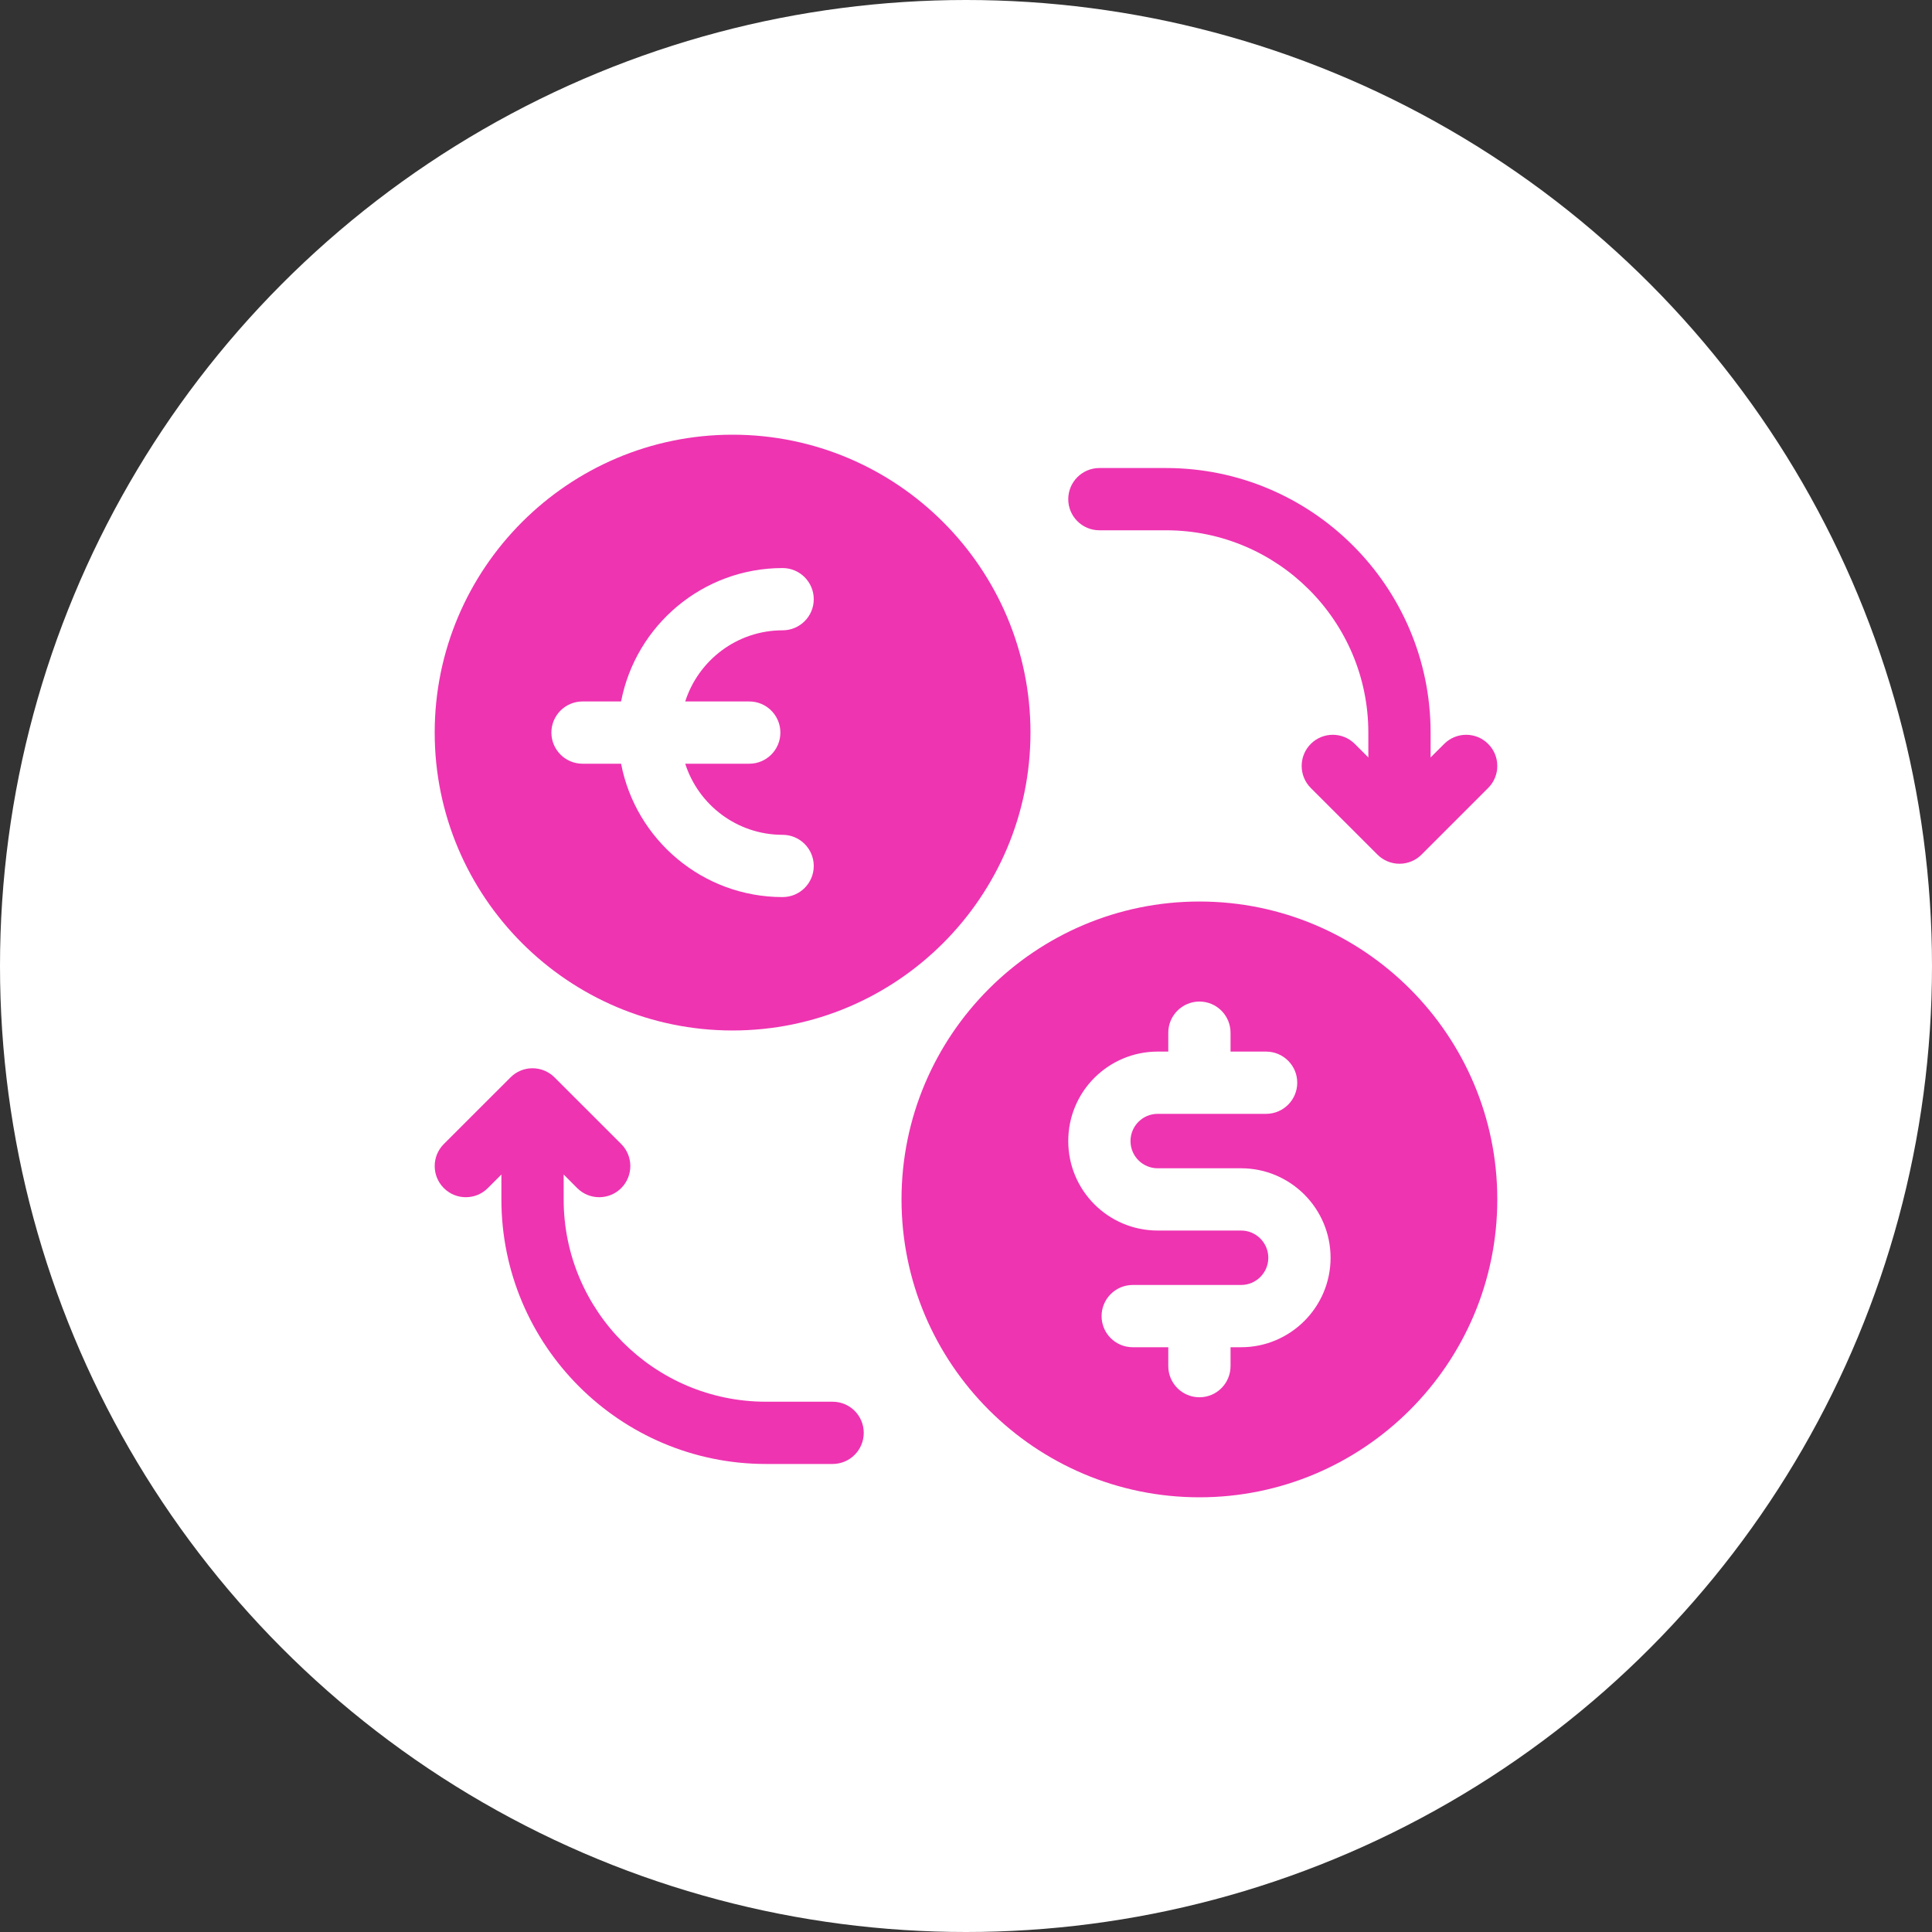 <svg width="40" height="40" viewBox="0 0 40 40" fill="none" xmlns="http://www.w3.org/2000/svg">
<rect x="0" y="0" width="40" height="40" fill="#333333" stroke="none"/>
<circle cx="20" cy="20" r="20" fill="white"/>
<path d="M24.833 18.665C21.432 18.665 18.665 21.432 18.665 24.832C18.665 28.233 21.432 31 24.833 31C28.233 31 31 28.233 31 24.832C31 21.432 28.233 18.665 24.833 18.665ZM25.696 27.893H25.477V28.284C25.477 28.64 25.189 28.929 24.833 28.929C24.477 28.929 24.188 28.64 24.188 28.284V27.893H23.452C23.096 27.893 22.807 27.605 22.807 27.249C22.807 26.893 23.096 26.604 23.452 26.604H25.696C26.006 26.604 26.259 26.351 26.259 26.041C26.259 25.73 26.006 25.477 25.696 25.477H23.969C22.945 25.477 22.117 24.648 22.117 23.625C22.117 22.59 22.956 21.772 23.969 21.772H24.188V21.381C24.188 21.025 24.477 20.736 24.833 20.736C25.189 20.736 25.477 21.025 25.477 21.381V21.772H26.213C26.569 21.772 26.858 22.06 26.858 22.416C26.858 22.772 26.569 23.061 26.213 23.061H23.969C23.656 23.061 23.406 23.315 23.406 23.624C23.406 23.939 23.661 24.188 23.969 24.188H25.696C26.717 24.188 27.548 25.019 27.548 26.041C27.548 27.062 26.717 27.893 25.696 27.893Z" fill="#EE34B1"/>
<path d="M15.167 21.335C18.568 21.335 21.335 18.568 21.335 15.167C21.335 11.767 18.568 9 15.167 9C11.767 9 9 11.767 9 15.167C9 18.568 11.767 21.335 15.167 21.335ZM12.061 14.523H12.859C13.161 12.952 14.545 11.761 16.203 11.761C16.559 11.761 16.848 12.05 16.848 12.406C16.848 12.762 16.559 13.05 16.203 13.05C15.26 13.05 14.46 13.67 14.187 14.523H15.513C15.869 14.523 16.157 14.812 16.157 15.167C16.157 15.523 15.869 15.812 15.513 15.812H14.187C14.46 16.665 15.26 17.284 16.203 17.284C16.559 17.284 16.848 17.573 16.848 17.929C16.848 18.285 16.559 18.573 16.203 18.573C14.545 18.573 13.161 17.383 12.859 15.812H12.061C11.705 15.812 11.416 15.523 11.416 15.167C11.416 14.812 11.705 14.523 12.061 14.523Z" fill="#EE34B1"/>
<path d="M22.762 10.979H24.142C26.452 10.979 28.33 12.858 28.33 15.168V15.682L28.05 15.402C27.798 15.15 27.39 15.15 27.138 15.402C26.887 15.654 26.887 16.062 27.138 16.314L28.519 17.694C28.64 17.815 28.804 17.883 28.975 17.883C29.146 17.883 29.31 17.815 29.431 17.694L30.811 16.314C31.063 16.062 31.063 15.654 30.811 15.402C30.56 15.15 30.152 15.15 29.9 15.402L29.619 15.682V15.168C29.619 12.147 27.162 9.69 24.142 9.69H22.762C22.406 9.69 22.117 9.979 22.117 10.335C22.117 10.691 22.406 10.979 22.762 10.979Z" fill="#EE34B1"/>
<path d="M17.238 29.021H15.858C13.549 29.021 11.67 27.142 11.67 24.833V24.317L11.95 24.598C12.202 24.85 12.61 24.85 12.862 24.598C13.113 24.346 13.113 23.938 12.862 23.686L11.481 22.306C11.36 22.185 11.196 22.117 11.025 22.117C10.854 22.117 10.69 22.185 10.57 22.306L9.189 23.686C8.937 23.938 8.937 24.346 9.189 24.598C9.44 24.85 9.849 24.85 10.1 24.598L10.381 24.317V24.833C10.381 27.853 12.838 30.31 15.858 30.31H17.238C17.595 30.31 17.883 30.021 17.883 29.665C17.883 29.309 17.595 29.021 17.238 29.021Z" fill="#EE34B1"/>
</svg>
